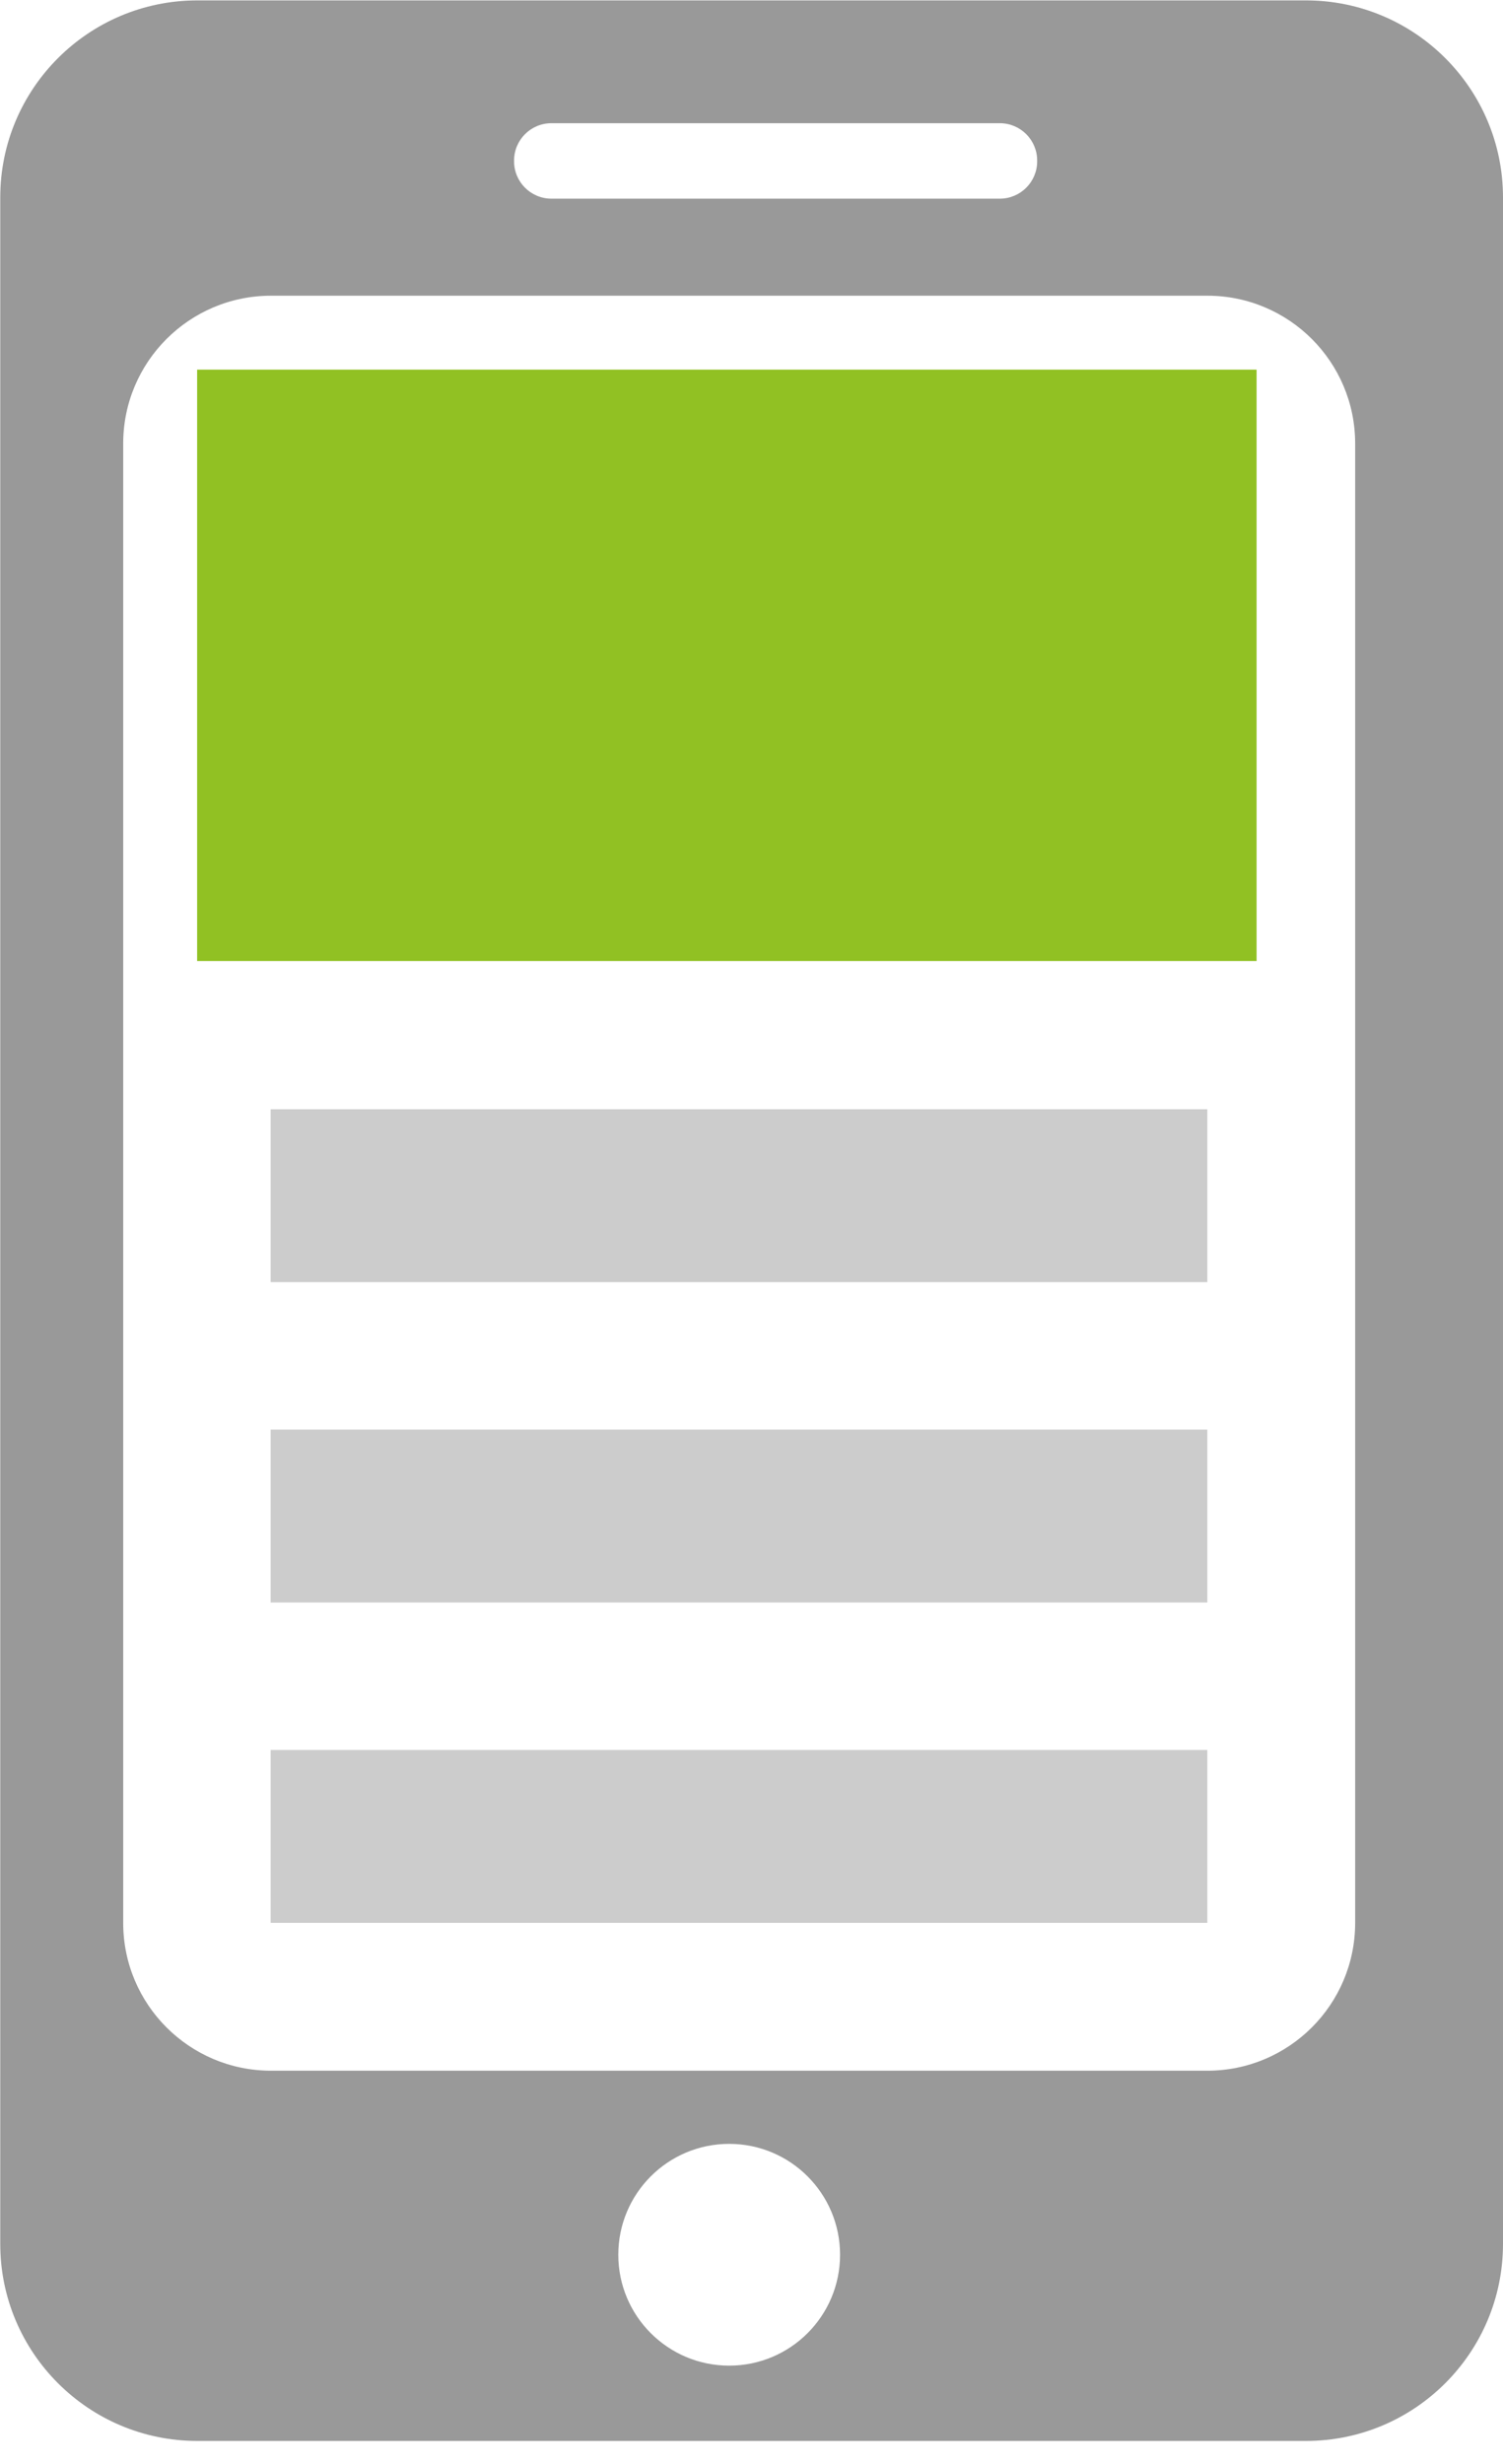 <svg xmlns="http://www.w3.org/2000/svg" xmlns:xlink="http://www.w3.org/1999/xlink" preserveAspectRatio="xMidYMid" width="61" height="100" viewBox="0 0 61 100">
  <defs>
    <style>

      .cls-3 {
        fill: #999999;
      }

      .cls-4 {
        fill: #cccccc;
      }

      .cls-5 {
        fill: #91c123;
      }
    </style>
  </defs>
  <g id="mobile">
    <path d="M53.000,99.056 C53.000,99.056 8.010,99.056 8.010,99.056 C3.592,99.056 0.010,95.474 0.010,91.056 C0.010,91.056 0.010,8.015 0.010,8.015 C0.010,3.597 3.592,0.016 8.010,0.016 C8.010,0.016 53.000,0.016 53.000,0.016 C57.418,0.016 61.000,3.597 61.000,8.015 C61.000,8.015 61.000,91.056 61.000,91.056 C61.000,95.474 57.418,99.056 53.000,99.056 ZM29.594,96.000 C32.079,96.000 34.094,93.985 34.094,91.500 C34.094,89.015 32.079,87.000 29.594,87.000 C27.108,87.000 25.094,89.015 25.094,91.500 C25.094,93.985 27.108,96.000 29.594,96.000 ZM42.094,6.516 C42.094,5.678 41.415,5.000 40.578,5.000 C40.578,5.000 22.380,5.000 22.380,5.000 C21.543,5.000 20.864,5.678 20.864,6.516 C20.864,6.516 20.864,6.547 20.864,6.547 C20.864,7.384 21.543,8.062 22.380,8.062 C22.380,8.062 40.578,8.062 40.578,8.062 C41.415,8.062 42.094,7.384 42.094,6.547 C42.094,6.547 42.094,6.516 42.094,6.516 ZM55.000,18.000 C55.000,14.686 52.314,12.000 49.000,12.000 C49.000,12.000 11.000,12.000 11.000,12.000 C7.686,12.000 5.000,14.686 5.000,18.000 C5.000,18.000 5.000,78.031 5.000,78.031 C5.000,81.345 7.686,84.031 11.000,84.031 C11.000,84.031 49.000,84.031 49.000,84.031 C52.314,84.031 55.000,81.345 55.000,78.031 C55.000,78.031 55.000,18.000 55.000,18.000 Z" id="path-1" class="cls-3" fill-rule="evenodd"/>
    <path d="M10.984,78.031 C10.984,78.031 10.984,71.016 10.984,71.016 C10.984,71.016 49.000,71.016 49.000,71.016 C49.000,71.016 49.000,78.031 49.000,78.031 C49.000,78.031 10.984,78.031 10.984,78.031 ZM10.984,58.015 C10.984,58.015 49.000,58.015 49.000,58.015 C49.000,58.015 49.000,65.031 49.000,65.031 C49.000,65.031 10.984,65.031 10.984,65.031 C10.984,65.031 10.984,58.015 10.984,58.015 ZM10.984,45.015 C10.984,45.015 49.000,45.015 49.000,45.015 C49.000,45.015 49.000,52.031 49.000,52.031 C49.000,52.031 10.984,52.031 10.984,52.031 C10.984,52.031 10.984,45.015 10.984,45.015 Z" id="path-2" class="cls-4" fill-rule="evenodd"/>
    <rect id="rect-1" class="cls-5" x="8" y="15" width="43" height="24"/>
  </g>
</svg>
